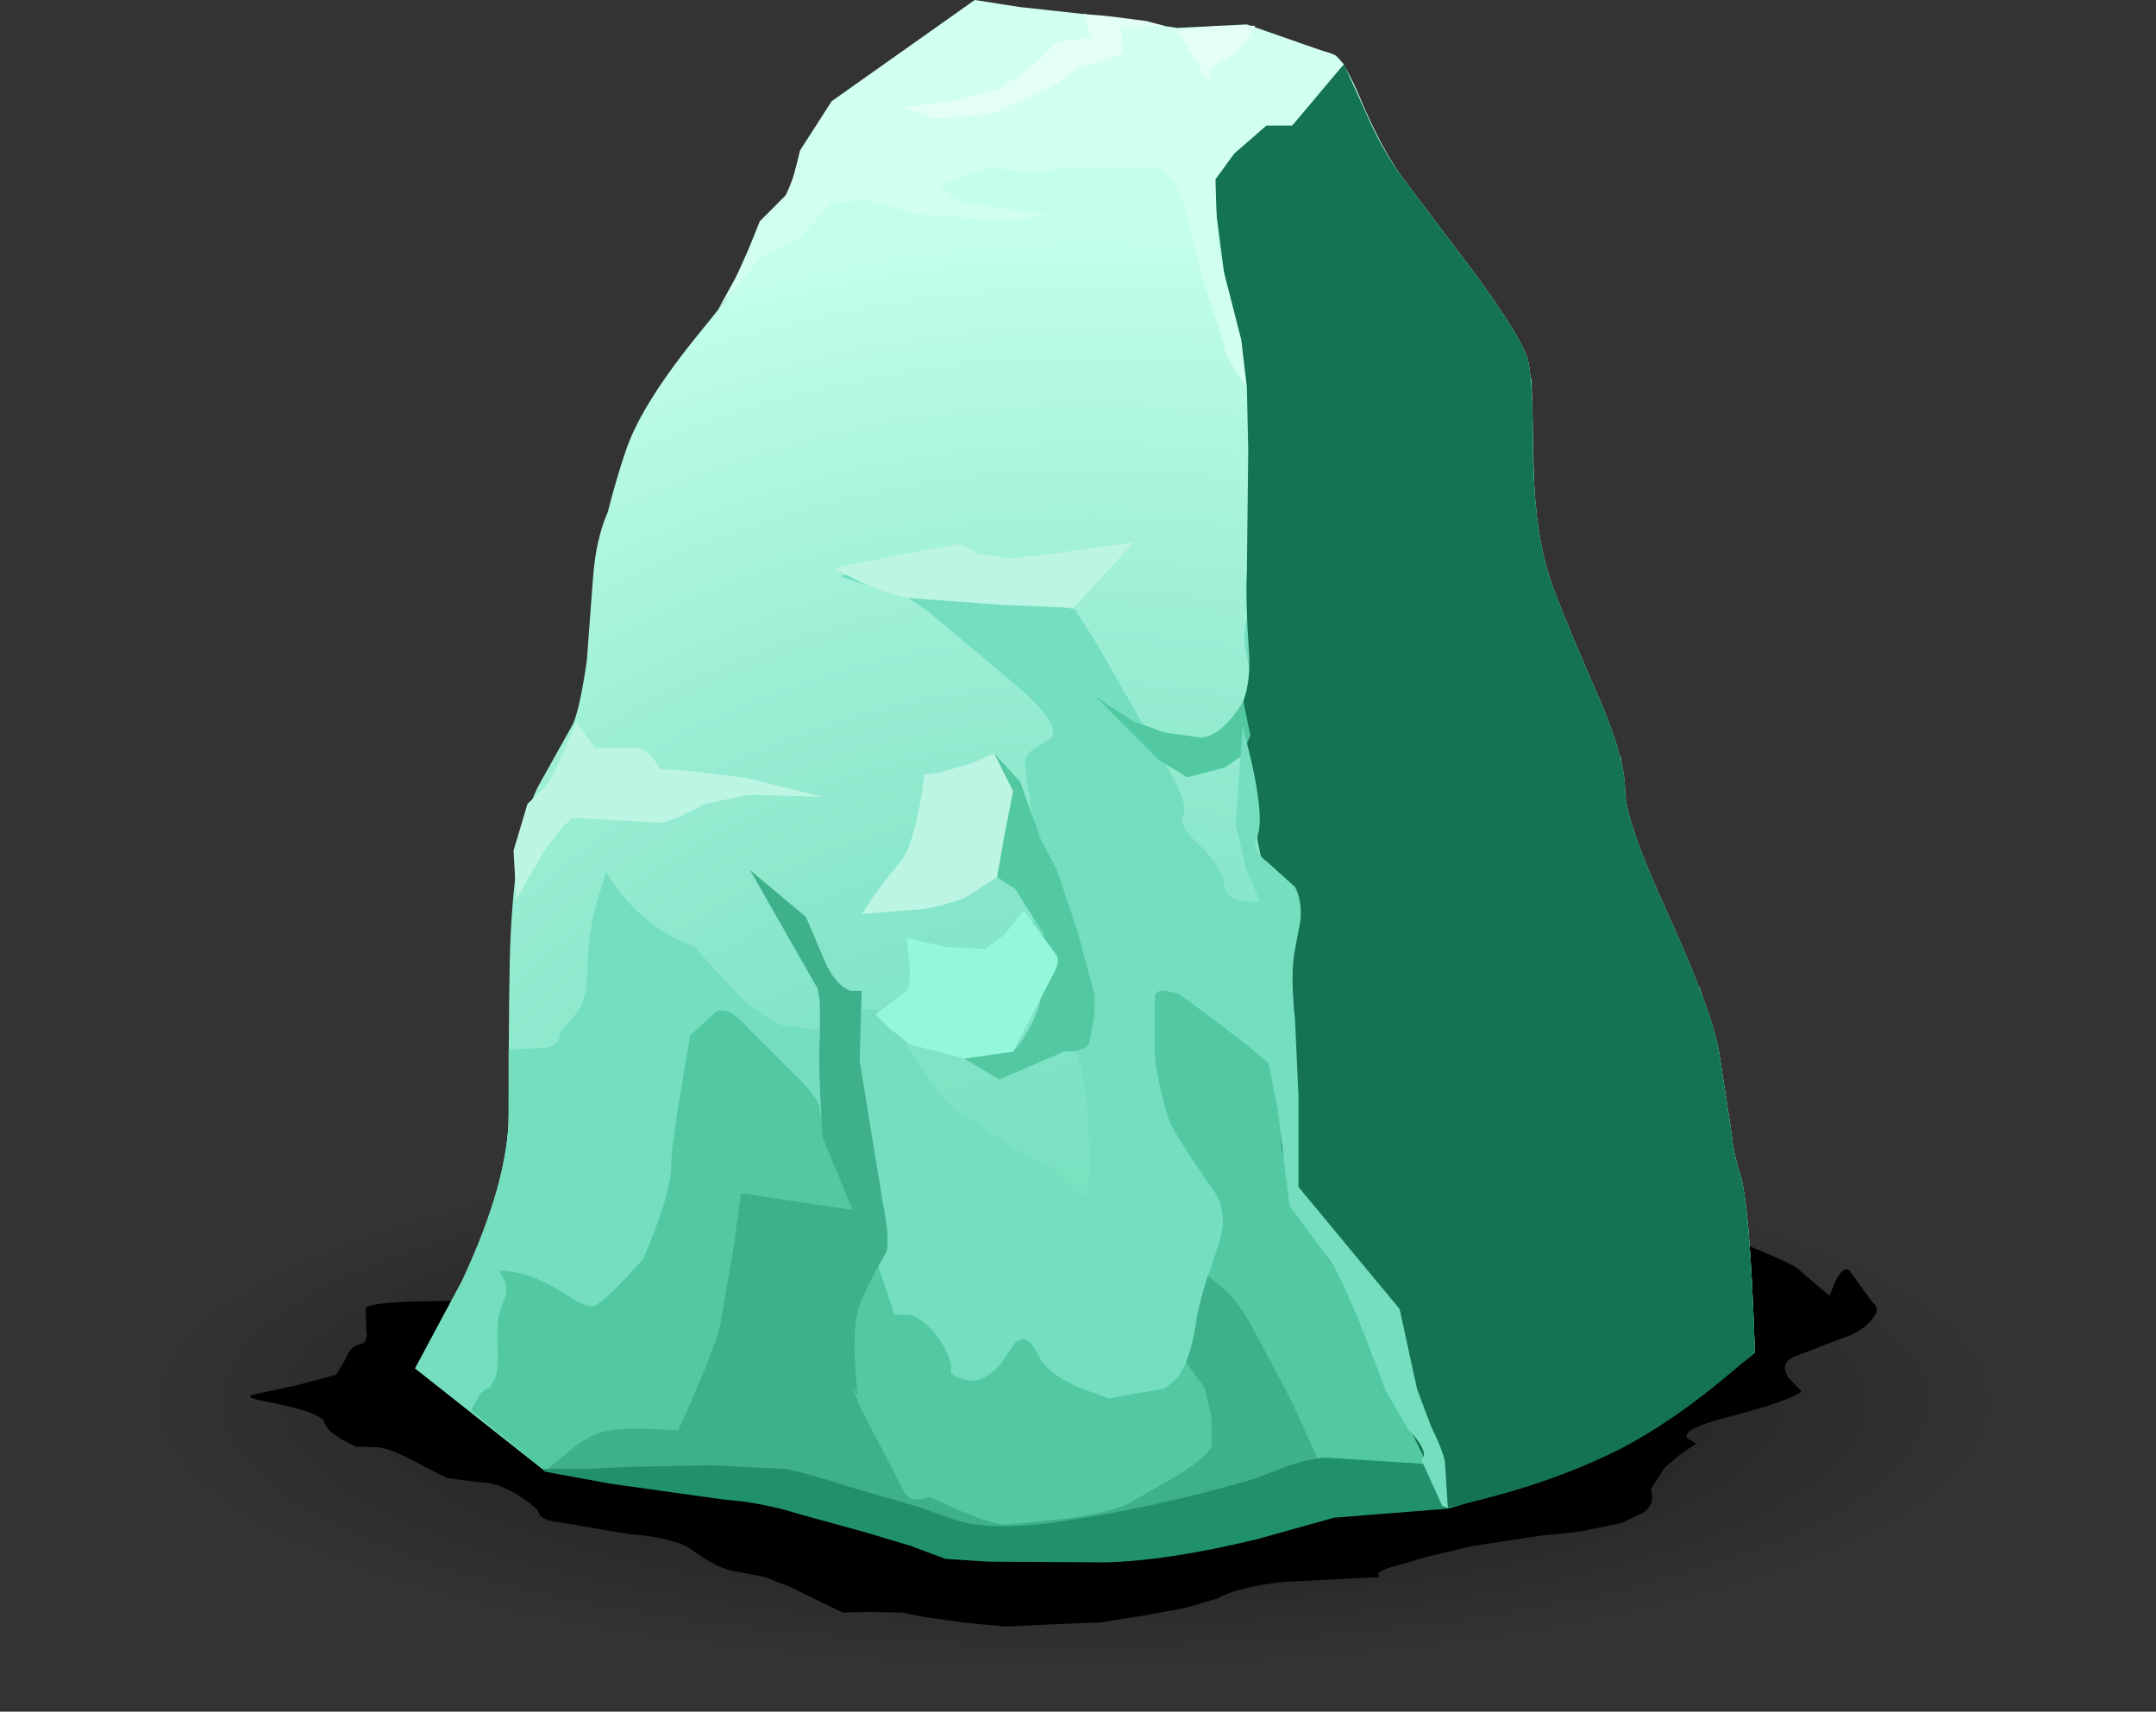 <?xml version="1.0" encoding="UTF-8" standalone="no"?>
<svg xmlns:xlink="http://www.w3.org/1999/xlink" height="122.65px" width="154.5px" xmlns="http://www.w3.org/2000/svg">
  <rect width="100%" height="100%" fill="#333333" stroke="none"/>
  <g transform="matrix(1.0, 0.0, 0.0, 1.0, 0.0, 0.0)">
    <use height="44.75" transform="matrix(1.0, 0.0, 0.0, 1.0, 0.0, 77.9)" width="154.5" xlink:href="#sprite0"/>
    <use height="30.65" transform="matrix(1.0, 0.0, 0.0, 1.0, 17.9, 85.9)" width="116.6" xlink:href="#sprite1"/>
    <use height="110.65" transform="matrix(1.0, 0.0, 0.0, 1.0, 29.75, 1.35)" width="96.0" xlink:href="#shape2"/>
    <use height="103.4" transform="matrix(1.0, 0.0, 0.0, 1.0, 86.6, 4.6)" width="39.15" xlink:href="#sprite2"/>
    <use height="108.05" transform="matrix(1.0, 0.0, 0.0, 1.0, 36.8, 0.0)" width="66.95" xlink:href="#shape4"/>
  </g>
  <defs>
    <g id="sprite0" transform="matrix(1.0, 0.0, 0.0, 1.0, 0.0, 0.0)">
      <use height="44.75" transform="matrix(1.0, 0.0, 0.0, 1.0, 0.0, 0.0)" width="154.5" xlink:href="#shape0"/>
    </g>
    <g id="shape0" transform="matrix(1.0, 0.0, 0.0, 1.0, 0.0, 0.0)">
      <path d="M154.5 22.35 Q154.5 31.65 131.85 38.2 109.25 44.75 77.25 44.75 45.25 44.75 22.65 38.2 0.0 31.65 0.0 22.35 0.0 13.1 22.65 6.55 45.25 0.0 77.25 0.0 109.25 0.0 131.85 6.55 154.5 13.1 154.5 22.35" fill="url(#gradient0)" fill-rule="evenodd" stroke="none"/>
    </g>
    <radialGradient cx="0" cy="0" gradientTransform="matrix(0.081, 0.0, 0.0, -0.023, 77.0, 22.65)" gradientUnits="userSpaceOnUse" id="gradient0" r="819.2" spreadMethod="pad">
      <stop offset="0.0" stop-color="#000000" stop-opacity="0.62"/>
      <stop offset="1.0" stop-color="#000000" stop-opacity="0.0"/>
    </radialGradient>
    <g id="sprite1" transform="matrix(1.0, 0.0, 0.0, 1.0, -0.05, 0.0)">
      <use height="30.65" transform="matrix(1.0, 0.0, 0.0, 1.0, 0.05, 0.0)" width="116.6" xlink:href="#shape1"/>
    </g>
    <g id="shape1" transform="matrix(1.0, 0.0, 0.0, 1.0, -0.05, 0.0)">
      <path d="M113.25 6.95 L113.7 5.85 Q114.25 4.8 114.7 5.15 L115.55 6.35 116.4 7.5 Q116.95 7.9 116.25 8.7 115.5 9.6 114.0 10.05 L110.9 11.25 Q109.6 11.7 110.3 12.8 L111.25 13.8 Q110.4 14.5 105.75 15.7 102.85 16.45 103.0 17.1 L103.7 17.55 102.7 18.2 101.45 19.25 100.45 20.8 Q100.8 21.85 99.9 22.5 L98.3 23.25 95.3 23.85 92.45 24.15 87.55 24.9 84.2 25.7 82.9 26.1 Q81.2 26.5 80.9 26.85 L81.0 27.1 74.15 27.45 Q70.9 27.8 69.35 28.65 L67.15 29.3 64.2 29.85 61.0 30.35 57.3 30.5 54.15 30.65 51.1 30.35 48.3 29.95 46.8 29.65 44.4 29.6 42.55 29.65 41.1 28.95 38.75 27.8 36.95 27.1 35.15 26.75 Q34.05 26.65 32.6 25.75 L31.35 24.9 Q29.8 24.2 27.4 24.05 L24.7 23.6 22.45 23.2 Q21.25 23.1 20.85 22.7 L20.7 22.35 Q20.25 21.85 19.45 21.35 17.9 20.3 16.4 20.3 L14.15 20.0 11.45 18.6 Q9.65 17.7 8.85 17.8 L7.65 17.75 Q5.65 16.85 5.4 16.05 5.25 15.35 1.8 14.65 -0.75 14.2 0.45 14.0 L3.45 13.35 6.25 12.6 6.9 11.5 Q7.25 10.55 8.0 10.4 8.55 10.3 8.4 9.35 L8.35 7.85 Q8.55 7.45 12.05 7.35 L16.6 7.3 23.5 5.35 Q29.8 3.5 31.7 3.4 L36.35 3.8 45.1 4.8 Q50.9 5.25 58.4 4.8 L77.05 3.25 94.2 1.1 103.85 0.0 Q107.5 0.0 106.75 1.2 L105.6 2.6 108.25 3.7 Q110.5 4.65 110.9 4.95 L113.25 6.95" fill="#000000" fill-rule="evenodd" stroke="none"/>
    </g>
    <g id="shape2" transform="matrix(1.0, 0.0, 0.0, 1.0, -29.75, -1.35)">
      <path d="M114.35 49.45 Q116.45 54.2 116.45 56.6 116.45 58.75 119.4 65.2 122.6 72.25 123.15 75.15 L124.05 81.0 Q124.25 82.85 124.65 83.95 125.4 86.1 125.75 96.85 L115.75 103.35 Q112.4 105.55 103.8 108.0 L95.25 108.35 89.7 109.9 Q83.3 111.5 78.9 111.6 L70.45 111.55 67.35 111.4 Q65.1 109.85 61.4 109.2 L57.0 108.05 Q54.5 107.3 51.75 107.05 L43.6 106.1 39.05 105.4 29.75 98.05 33.1 91.8 Q36.45 84.65 36.45 79.85 36.45 69.65 36.6 66.85 37.0 59.1 38.7 56.1 L41.05 51.9 Q41.55 50.8 42.05 47.35 L42.5 41.35 Q42.7 38.65 43.55 36.7 44.3 33.8 44.95 32.0 46.15 28.7 50.25 23.7 56.95 15.5 59.15 10.85 59.05 10.35 59.35 9.6 59.9 8.2 61.75 7.25 L65.15 5.15 68.85 2.55 Q70.95 1.2 74.15 1.4 L81.1 2.15 Q94.0 3.05 95.65 3.95 96.35 4.35 97.5 7.1 98.95 10.55 100.45 12.65 L105.65 19.55 Q108.7 23.7 109.4 25.5 109.85 26.7 109.85 32.0 109.9 37.55 110.9 40.9 111.5 42.95 114.35 49.45" fill="url(#gradient1)" fill-rule="evenodd" stroke="none"/>
      <path d="M106.5 61.85 Q106.55 60.1 107.75 59.85 108.8 59.65 110.25 61.55 L111.45 63.5 112.25 65.55 Q113.15 67.65 113.75 67.85 L115.7 67.95 Q116.0 68.25 117.45 68.85 118.95 69.55 118.6 69.15 L120.45 70.2 121.8 70.75 123.15 75.15 124.05 81.0 Q124.25 82.85 124.65 83.95 125.4 86.1 125.75 96.85 L115.75 103.35 Q112.4 105.55 103.8 108.0 L94.85 107.9 89.95 109.1 Q84.15 110.3 79.75 110.4 L71.4 110.7 68.35 110.9 Q66.7 109.4 63.0 108.75 L58.75 107.6 Q56.45 106.85 53.75 106.65 L39.05 105.4 29.75 98.05 33.1 91.8 Q36.45 84.65 36.45 79.85 L36.45 75.2 39.0 75.1 Q40.1 74.9 40.1 74.2 40.1 73.85 41.1 72.85 42.1 71.85 42.1 69.5 42.1 67.0 42.8 64.5 L43.45 62.5 Q44.9 65.0 47.45 66.7 48.75 67.5 49.75 67.85 L53.1 71.5 54.25 72.4 Q55.5 73.3 56.1 73.5 L58.3 73.75 Q59.75 73.65 60.45 73.2 61.55 72.4 62.15 72.35 63.2 72.2 64.1 73.5 L66.5 77.2 Q68.05 79.45 69.1 79.85 L71.75 81.65 Q73.55 83.0 74.45 83.2 75.3 83.35 77.05 85.55 78.3 86.65 78.1 82.2 77.9 77.75 77.15 75.3 76.1 72.55 75.45 69.85 74.8 67.2 74.15 67.05 73.95 67.0 74.1 64.5 74.3 61.35 74.0 58.7 L73.45 54.85 Q73.35 54.15 74.1 53.65 L75.25 52.95 Q76.3 51.9 72.1 48.5 L66.5 43.8 65.1 42.85 60.6 41.45 Q58.8 40.8 66.6 42.05 L77.0 43.65 78.4 45.8 81.1 50.5 83.8 55.25 Q85.2 57.7 84.75 58.5 84.45 59.15 85.9 60.5 87.6 62.1 87.75 63.5 88.0 65.25 92.8 64.3 97.3 63.35 98.1 62.5 98.6 62.0 99.4 63.05 100.2 64.15 100.45 65.85 100.65 67.35 99.8 69.2 L98.45 71.5 Q97.85 72.35 98.05 73.15 98.3 74.0 99.45 73.5 L101.45 72.6 103.75 70.2 106.85 67.15 Q108.2 65.85 107.45 64.85 106.4 63.6 106.5 61.85" fill="#74debe" fill-rule="evenodd" stroke="none"/>
      <path d="M82.75 71.5 Q82.75 70.9 83.6 71.0 L84.45 71.2 Q91.75 76.5 92.1 77.5 92.3 78.0 92.1 78.9 92.25 79.7 94.1 80.5 95.7 81.2 97.75 81.0 99.1 80.9 99.1 81.5 99.1 82.85 100.45 86.5 L102.75 85.85 105.75 87.5 111.1 85.2 113.45 79.85 116.75 77.5 119.1 81.5 118.9 81.75 Q118.85 82.15 119.45 83.2 120.05 84.25 120.95 85.1 L122.45 86.5 124.3 88.2 Q125.3 89.25 125.1 89.85 124.9 90.5 125.3 93.75 L125.75 96.85 115.75 103.35 Q112.4 105.55 103.8 108.0 L95.35 107.95 89.85 109.3 Q83.5 110.7 79.1 110.75 L68.25 111.0 Q66.1 109.65 62.35 109.0 60.8 108.75 58.15 107.5 55.8 106.4 53.1 106.2 L44.25 105.65 39.05 105.4 33.75 101.05 34.45 99.85 Q34.95 99.35 35.05 99.5 L35.45 98.85 Q35.75 98.25 35.65 96.25 35.55 94.3 36.1 93.2 36.6 92.2 35.85 91.2 35.6 90.9 37.1 91.2 38.6 91.5 40.7 92.85 42.25 93.85 42.75 93.5 43.75 92.85 46.1 90.2 48.1 85.5 48.1 83.5 48.1 82.25 48.8 78.1 L49.45 74.2 51.3 72.5 Q52.15 72.05 53.45 73.5 L56.85 76.9 Q58.75 78.75 58.75 79.5 58.75 80.2 59.65 81.75 60.6 83.4 60.75 84.2 L64.1 94.2 65.15 94.2 Q66.4 94.55 67.45 96.2 68.3 97.55 68.15 98.3 68.1 98.55 69.1 98.85 70.35 99.25 71.7 97.75 L72.75 96.2 73.25 95.95 Q73.85 95.95 74.45 97.2 75.1 98.45 77.35 99.45 L79.45 100.2 83.45 99.5 84.35 98.75 Q85.35 97.45 85.75 94.5 85.95 93.25 87.3 89.25 88.05 87.05 87.1 85.5 84.1 81.2 83.75 80.2 82.75 76.85 82.75 75.2 L82.75 71.5" fill="#52c9a2" fill-rule="evenodd" stroke="none"/>
      <path d="M92.6 37.2 L99.25 28.7 107.6 28.35 Q109.25 28.3 109.75 27.05 L109.9 33.25 Q109.95 37.85 110.9 40.9 L109.1 40.2 105.25 40.0 Q103.25 38.7 102.6 37.35 102.2 36.5 100.85 36.05 L98.6 35.35 Q97.75 35.05 95.1 36.1 L92.6 37.2" fill="#74debe" fill-rule="evenodd" stroke="none"/>
      <path d="M116.45 56.6 Q116.45 57.8 117.2 59.9 L114.45 60.5 109.95 58.2 106.95 56.85 103.25 57.0 101.75 56.85 100.95 56.5 102.65 55.4 Q104.5 54.3 105.1 54.2 L109.1 54.5 110.9 55.1 113.1 55.5 Q114.35 55.5 116.15 54.25 L116.45 56.6" fill="#74debe" fill-rule="evenodd" stroke="none"/>
      <path d="M89.5 49.3 L89.6 48.35 89.3 46.85 Q89.1 45.75 89.25 44.85 L89.75 41.7 89.6 38.35 90.95 39.35 91.95 40.5 Q92.75 41.85 95.1 44.85 L94.9 45.9 Q94.95 47.0 96.1 47.2 L101.45 47.85 100.75 49.0 97.75 51.7 95.25 52.35 92.1 53.5 89.6 52.7 89.2 51.85 Q88.9 50.85 89.1 50.25 L89.5 49.3" fill="#74debe" fill-rule="evenodd" stroke="none"/>
      <path d="M85.0 97.6 Q85.55 96.15 85.75 94.5 86.0 93.1 86.55 91.4 L87.85 92.5 Q88.9 93.4 90.3 96.15 L92.6 100.5 94.3 104.25 96.0 108.35 95.25 108.35 89.7 109.9 Q83.3 111.5 78.9 111.6 L70.45 111.55 67.35 111.4 Q65.1 109.85 61.4 109.2 L57.0 108.05 Q54.5 107.3 51.75 107.05 L43.6 106.1 39.05 105.4 41.4 103.5 Q42.65 102.65 43.6 102.5 45.1 102.25 48.6 102.5 51.1 97.0 51.6 95.0 L52.55 89.5 53.1 85.5 55.8 89.2 Q58.65 93.15 59.1 94.25 L61.6 100.75 64.85 107.0 Q65.35 107.75 66.6 107.25 L68.8 108.25 Q71.15 109.25 72.1 109.25 L76.55 108.8 Q80.0 108.25 80.85 107.75 L84.25 105.8 Q86.7 104.3 86.85 103.5 L86.8 101.5 86.35 99.5 85.0 97.6" fill="#3eb08b" fill-rule="evenodd" stroke="none"/>
      <path d="M114.95 97.6 L114.1 96.45 115.1 96.4 118.1 95.6 Q120.75 94.6 122.1 93.6 122.25 94.95 121.45 95.75 120.9 96.3 120.4 97.3 L119.95 98.25 121.1 97.55 Q122.35 96.8 122.95 96.6 L124.35 95.8 125.6 93.6 125.75 96.95 Q120.5 101.2 116.1 103.6 112.6 105.5 103.8 108.1 L95.6 108.75 90.05 110.3 Q83.6 111.85 79.2 111.95 L70.8 111.9 67.75 111.7 65.2 110.75 61.85 109.75 57.3 108.5 Q54.6 107.65 51.85 107.45 L43.65 106.3 39.05 105.45 38.85 105.25 42.2 105.25 45.25 105.1 50.95 105.0 56.25 105.25 Q57.65 105.5 61.4 106.7 L65.75 107.95 68.55 108.95 Q71.05 109.7 75.45 109.1 82.6 108.1 89.95 105.95 L91.85 105.2 Q93.95 104.45 95.1 104.45 L102.95 104.95 104.05 104.3 Q105.4 103.55 106.45 103.25 107.4 102.95 108.45 101.85 L109.95 100.45 111.6 99.55 Q112.65 99.0 113.25 99.1 114.25 99.25 114.95 97.6" fill="#21916d" fill-rule="evenodd" stroke="none"/>
    </g>
    <radialGradient cx="0" cy="0" gradientTransform="matrix(0.003, -0.117, -0.117, -0.003, 78.25, 110.0)" gradientUnits="userSpaceOnUse" id="gradient1" r="819.2" spreadMethod="pad">
      <stop offset="0.024" stop-color="#74debe"/>
      <stop offset="0.235" stop-color="#78e0c0"/>
      <stop offset="0.451" stop-color="#84e5c8"/>
      <stop offset="0.663" stop-color="#99edd3"/>
      <stop offset="0.878" stop-color="#b5f9e4"/>
      <stop offset="0.976" stop-color="#c4ffed"/>
    </radialGradient>
    <g id="sprite2" transform="matrix(1.0, 0.0, 0.0, 1.0, 0.0, 0.0)">
      <use height="103.4" transform="matrix(1.0, 0.0, 0.0, 1.0, 0.0, 0.0)" width="39.15" xlink:href="#shape3"/>
    </g>
    <g id="shape3" transform="matrix(1.0, 0.0, 0.0, 1.0, 0.0, 0.0)">
      <path d="M2.75 23.15 Q1.75 19.65 1.5 17.9 L0.0 6.4 Q1.75 4.65 3.75 3.65 L9.7 0.0 11.2 3.3 Q12.4 6.1 13.85 8.05 L19.05 14.95 Q22.1 19.1 22.8 20.9 23.25 22.1 23.25 27.4 23.3 32.95 24.3 36.3 24.9 38.35 27.75 44.85 29.85 49.6 29.85 52.0 29.85 54.15 32.8 60.6 36.0 67.65 36.55 70.55 L37.45 76.4 Q37.65 78.25 38.05 79.35 38.8 81.5 39.15 92.25 34.1 96.85 29.45 99.25 24.2 101.9 17.2 103.4 L13.5 95.9 11.75 90.4 10.2 87.85 Q8.55 85.75 7.5 83.65 L5.7 80.0 5.25 77.65 Q5.1 76.25 5.05 69.3 L5.0 61.9 4.25 58.65 Q3.5 55.9 3.5 55.4 L2.65 51.2 Q1.9 47.35 2.5 45.65 3.05 44.1 2.9 42.05 2.65 38.55 2.75 36.4 L2.85 27.7 2.75 23.15" fill="#147352" fill-rule="evenodd" stroke="none"/>
    </g>
    <g id="shape4" transform="matrix(1.0, 0.0, 0.0, 1.0, -36.8, 0.0)">
      <path d="M82.85 10.5 L77.85 10.05 75.1 10.0 67.35 13.25 67.1 13.85 Q67.25 14.55 69.1 15.0 L69.2 15.05 67.35 14.75 Q65.35 15.75 64.6 15.0 64.15 14.55 63.8 14.6 L63.6 14.75 62.35 13.75 59.6 13.75 57.35 17.0 55.35 17.5 54.05 18.55 Q52.9 19.55 52.5 20.4 L53.4 18.4 Q54.55 15.9 55.35 15.25 56.6 14.25 57.35 10.75 L59.6 7.25 69.85 0.0 73.05 0.5 77.6 1.0 84.35 2.0 89.35 1.75 95.65 3.95 96.3 4.6 Q94.35 6.75 93.1 7.5 L91.25 8.15 90.35 8.25 86.6 11.0 82.85 10.5" fill="#d1fff1" fill-rule="evenodd" stroke="none"/>
      <path d="M92.6 9.0 L90.75 9.0 88.45 11.0 87.1 12.85 87.25 17.7 88.95 24.35 89.35 27.75 Q87.75 25.5 87.75 24.85 L87.05 22.6 86.1 19.7 84.75 14.2 84.1 13.0 82.95 12.0 78.1 12.0 76.65 11.95 74.95 12.2 Q74.35 12.4 72.55 12.2 L70.85 12.0 67.35 13.25 68.15 14.0 Q69.1 14.7 69.95 14.7 L75.1 15.35 72.6 15.85 65.95 15.35 62.1 14.35 59.6 14.5 57.35 17.0 54.45 18.5 51.45 22.2 53.1 19.2 54.45 15.85 56.6 13.7 57.35 10.75 58.75 12.7 60.25 12.3 63.1 11.85 65.2 11.5 66.75 10.7 68.95 9.35 73.6 9.0 75.0 8.65 76.75 8.7 80.95 9.2 84.45 9.2 86.45 8.35 88.1 7.35 90.45 7.2 96.3 4.6 92.6 9.0" fill="#d1fff1" fill-rule="evenodd" stroke="none"/>
      <path d="M83.45 1.85 L80.25 2.0 Q80.75 3.7 80.1 4.0 L77.45 4.85 Q77.15 4.95 76.25 5.6 L75.45 6.2 70.95 8.2 66.95 8.5 64.75 7.7 68.75 7.15 71.6 6.35 73.15 5.35 74.6 4.2 75.75 3.0 78.25 2.7 77.6 1.0 79.35 1.15 82.1 1.5 83.45 1.85" fill="#e3fff6" fill-rule="evenodd" stroke="none"/>
      <path d="M87.25 1.85 L89.95 1.85 89.25 3.0 Q88.75 3.85 87.6 4.35 86.9 4.65 86.65 5.3 L86.6 5.85 84.35 2.2 85.35 2.05 87.25 1.85" fill="#e3fff6" fill-rule="evenodd" stroke="none"/>
      <path d="M60.95 71.0 L61.75 71.0 61.6 76.0 63.25 86.1 Q63.85 89.15 63.45 89.85 62.3 91.75 61.6 93.5 60.95 95.2 61.45 100.0 L53.1 85.5 61.1 86.7 58.95 81.5 Q58.6 76.2 58.75 74.2 L58.75 71.8 58.6 70.85 53.75 62.35 57.75 65.7 59.25 69.2 Q60.0 70.65 60.95 71.0" fill="#3eb08b" fill-rule="evenodd" stroke="none"/>
      <path d="M71.75 57.7 L71.5 55.25 71.25 54.0 73.1 56.0 74.6 60.2 75.75 62.35 77.25 66.85 78.45 71.35 78.4 72.95 78.1 74.5 Q78.1 75.35 76.25 75.35 L71.6 77.35 69.1 75.85 72.6 75.35 Q74.25 73.5 74.75 70.85 75.05 69.2 74.95 67.85 L74.75 66.85 72.75 63.7 71.45 62.85 71.75 57.7" fill="#52c9a2" fill-rule="evenodd" stroke="none"/>
      <path d="M89.1 50.25 L89.6 52.7 88.95 54.2 87.75 55.0 85.1 55.7 83.1 54.5 78.45 49.85 79.5 50.6 81.25 51.7 83.5 52.5 86.1 52.85 Q87.6 52.7 89.1 50.25" fill="#52c9a2" fill-rule="evenodd" stroke="none"/>
      <path d="M71.25 54.0 L72.6 56.7 71.95 60.0 71.45 62.85 69.1 64.35 Q66.75 65.2 65.25 65.2 L61.75 65.5 Q63.25 63.2 64.45 61.85 65.6 60.5 66.25 55.5 L67.35 55.35 69.6 54.7 71.25 54.0" fill="#bcf5e4" fill-rule="evenodd" stroke="none"/>
      <path d="M63.75 73.7 L62.75 72.7 64.95 71.0 Q65.45 70.5 64.95 67.2 L67.75 67.85 70.6 68.0 71.95 67.0 73.35 65.25 75.75 68.5 Q75.95 69.0 75.45 69.85 L72.6 75.35 69.1 75.85 65.25 74.85 63.75 73.7" fill="#94f7d9" fill-rule="evenodd" stroke="none"/>
      <path d="M76.95 43.55 L71.95 43.35 65.1 42.85 Q63.45 42.55 61.45 41.6 L59.75 40.7 66.6 39.35 68.65 39.0 Q69.25 39.05 70.1 39.7 L72.45 40.0 75.25 39.7 81.25 38.85 76.95 43.55" fill="#bcf5e4" fill-rule="evenodd" stroke="none"/>
      <path d="M37.0 64.45 L36.8 60.95 37.8 57.6 39.1 56.35 Q39.65 55.75 41.3 51.75 L42.65 53.6 45.5 53.6 Q46.5 53.6 47.3 55.1 L49.5 55.25 53.5 55.75 59.0 57.1 53.65 56.95 50.5 57.6 Q48.0 58.95 47.3 58.95 L41.0 58.6 40.25 59.35 39.0 60.95 37.0 64.45" fill="#bcf5e4" fill-rule="evenodd" stroke="none"/>
      <path d="M90.05 60.05 Q89.65 60.9 90.85 61.8 L92.8 63.55 Q93.3 64.5 93.2 65.9 L92.8 68.05 Q92.45 69.7 92.8 73.05 L93.05 78.55 93.05 85.05 100.3 93.8 101.55 99.55 102.55 102.2 Q103.45 104.05 103.55 104.8 L103.75 108.05 103.35 107.9 101.85 104.6 Q102.5 104.1 100.9 102.4 L99.25 99.55 Q96.5 92.0 95.25 90.25 L92.4 86.4 91.55 79.4 90.4 73.75 Q89.9 70.05 90.4 67.55 90.7 66.0 90.05 64.0 L89.3 62.3 88.55 59.05 89.05 52.05 Q90.8 58.55 90.05 60.05" fill="#74debe" fill-rule="evenodd" stroke="none"/>
    </g>
  </defs>
</svg>
